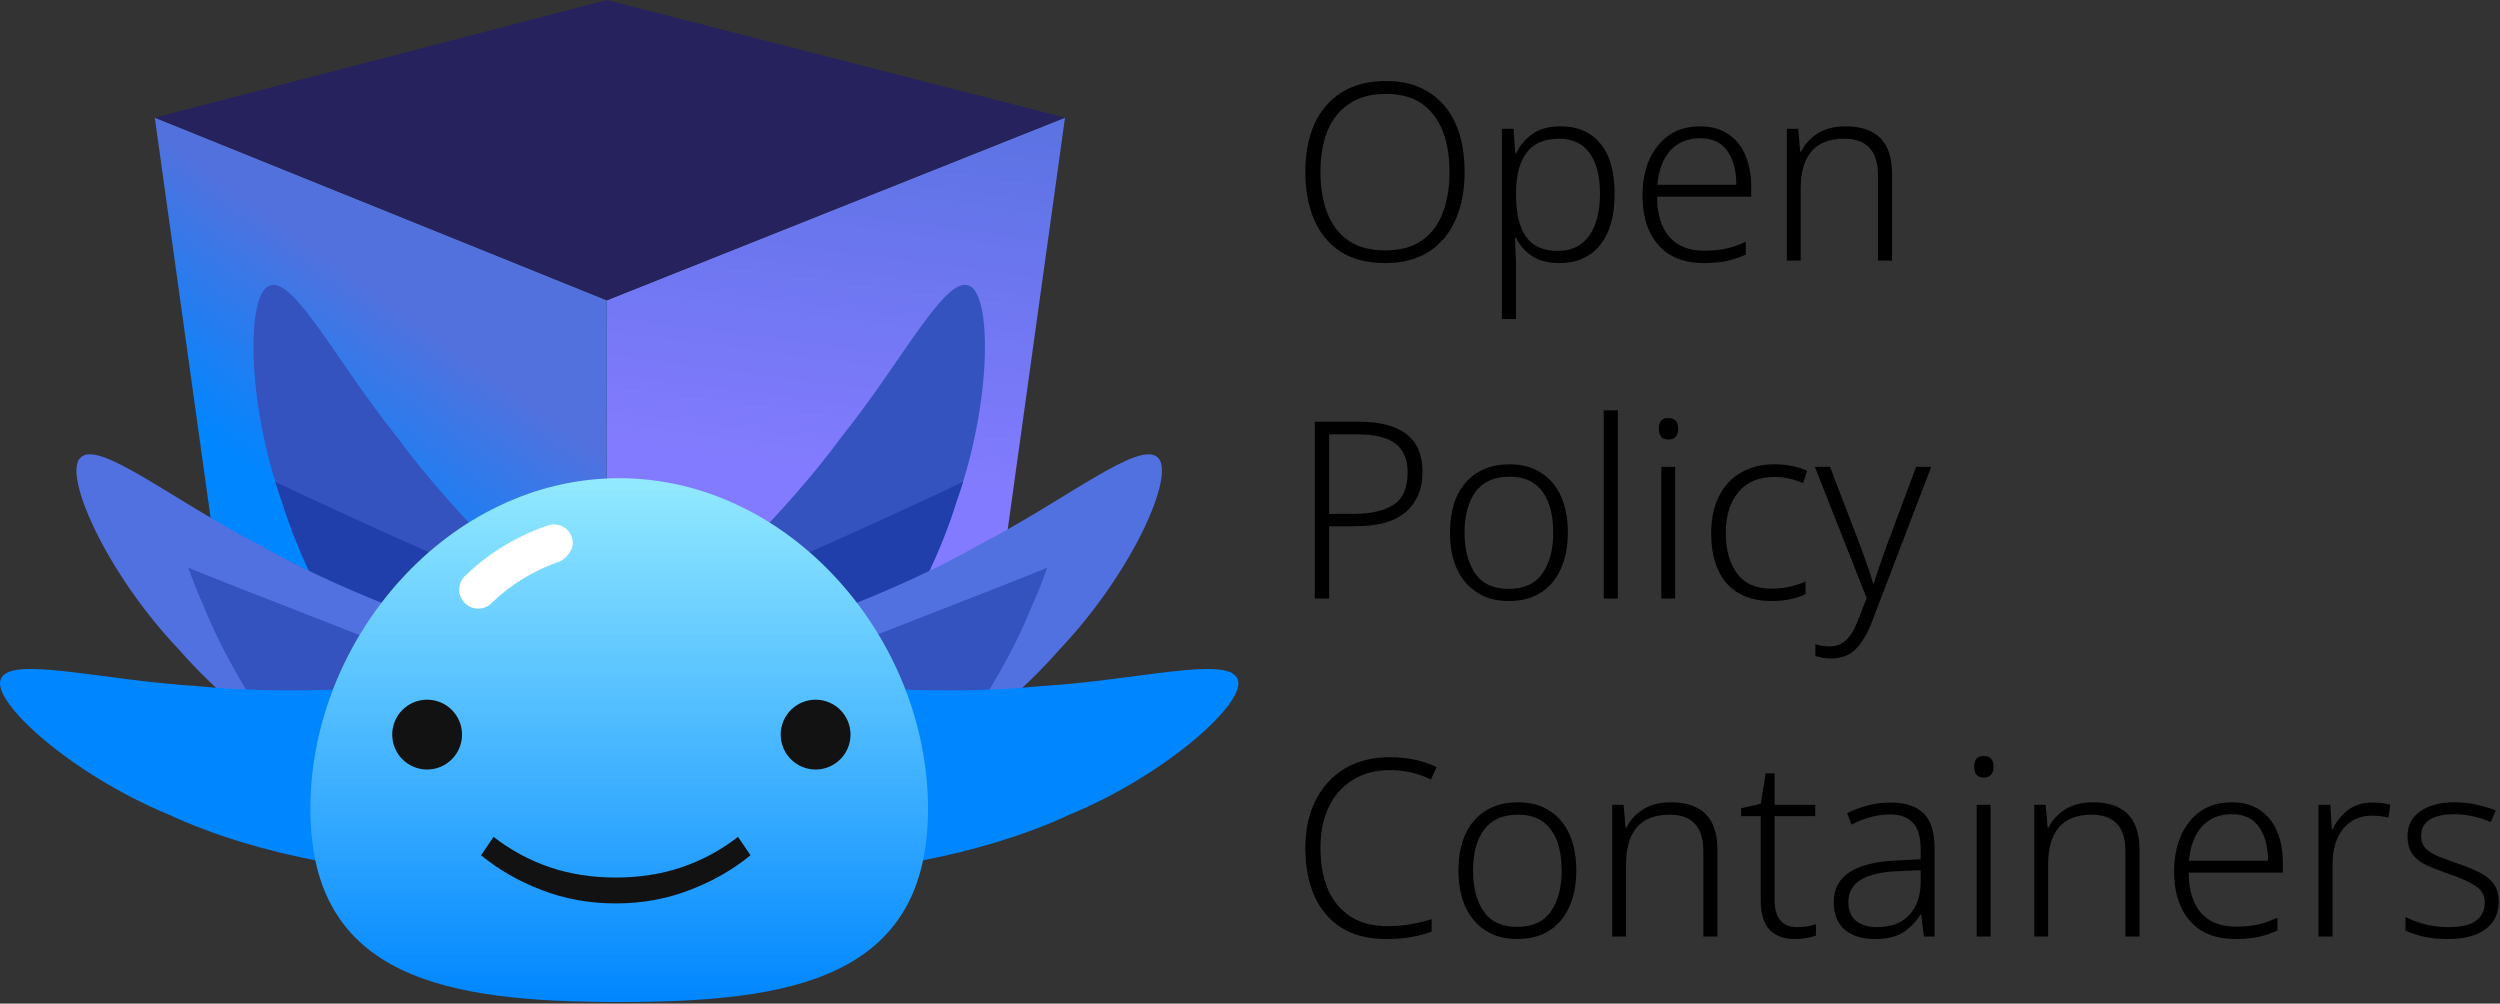 <svg viewBox="0 0 969 389" fill="none" xmlns="http://www.w3.org/2000/svg">
<rect x="0" y="0" width="969" height="389" fill="#333333" stroke="none"/>
<path d="M235.199 338.391L385.263 243.508L412.798 45.595L235.199 116.394V338.391Z" fill="url(#paint0_linear_27_258)"/>
<path d="M60 45.595L87.59 243.531L235.199 338.391V116.394L60 45.595Z" fill="url(#paint1_linear_27_258)"/>
<path d="M235.199 116.399L60 45.599L235.199 0L412.798 45.599L235.199 116.399Z" fill="#25225E"/>
<path d="M326.905 274.771C315.304 287.225 292.669 286.02 277.776 273.137C262.846 260.23 259.87 241.776 269.891 230.99C275.153 225.719 304.084 199.405 326.228 169.265C349.613 140.088 366.209 107.082 375.471 110.667C384.508 113.724 384.535 155.563 370.843 194.111C358.739 233.285 332.917 269.169 326.905 274.771Z" fill="#3553BF"/>
<path d="M299.618 219.767C311.229 215.933 371.773 187.577 373.277 186.762C372.52 189.217 371.709 191.669 370.842 194.108C358.738 233.283 332.916 269.167 326.904 274.767C315.302 287.222 292.668 286.016 277.774 273.133C272.152 268.273 268.227 262.626 266.051 256.898C266.622 254.118 267.609 230.335 299.618 219.767Z" fill="#213FAB"/>
<path d="M337.761 307.608C322.102 314.279 301.909 303.983 293.531 286.162C285.129 268.306 289.906 250.232 303.442 244.445C310.391 241.767 347.516 229.472 379.993 210.92C413.213 193.755 441.784 170.334 448.79 177.372C455.806 183.835 438.839 222.079 410.671 251.745C383.701 282.627 345.53 304.931 337.761 307.608Z" fill="#5271E1"/>
<path d="M405.927 219.977C404.181 224.919 402.214 229.88 400.011 234.765C384.723 272.809 356.032 306.447 349.58 311.533C336.993 322.991 314.535 319.926 300.752 305.86C286.935 291.77 285.49 273.131 296.364 263.207C297.444 262.29 400.17 222.767 405.927 219.977Z" fill="#3553BF"/>
<path d="M325.355 337.176C308.336 336.916 294.06 319.312 293.635 299.625C293.203 279.895 304.907 265.316 319.626 265.522C327.063 265.893 365.984 269.725 403.194 265.953C440.521 263.748 476.137 253.938 479.686 263.216C483.475 271.97 452.445 300.037 414.662 315.716C377.481 332.991 333.542 337.883 325.355 337.176Z" fill="#0086FF"/>
<path d="M153.093 274.771C164.695 287.225 187.329 286.02 202.223 273.137C217.152 260.23 220.128 241.776 210.107 230.989C204.846 225.719 175.914 199.405 153.771 169.265C130.385 140.088 113.79 107.082 104.527 110.667C95.491 113.724 95.463 155.563 109.155 194.111C121.259 233.285 147.082 269.17 153.093 274.771Z" fill="#3553BF"/>
<path d="M180.374 219.767C168.764 215.933 108.219 187.577 106.715 186.762C107.472 189.217 108.283 191.669 109.15 194.108C121.254 233.283 147.076 269.167 153.089 274.767C164.69 287.222 187.324 286.016 202.218 273.133C207.84 268.273 211.765 262.626 213.941 256.898C213.37 254.118 212.383 230.335 180.374 219.767Z" fill="#213FAB"/>
<path d="M142.235 307.608C157.895 314.278 178.088 303.983 186.467 286.162C194.869 268.306 190.091 250.231 176.554 244.444C169.607 241.766 132.481 229.471 100.004 210.92C66.784 193.754 38.214 170.334 31.207 177.372C24.191 183.835 41.158 222.079 69.325 251.745C96.296 282.626 134.468 304.93 142.235 307.608Z" fill="#5271E1"/>
<path d="M72.947 219.977C74.692 224.918 76.661 229.879 78.864 234.765C94.151 272.809 122.842 306.446 129.295 311.532C141.882 322.989 164.339 319.924 178.122 305.858C191.939 291.768 193.384 273.129 182.51 263.205C181.43 262.288 78.704 222.767 72.947 219.977Z" fill="#3553BF"/>
<path d="M154.646 337.177C171.665 336.916 185.942 319.311 186.366 299.624C186.798 279.895 175.095 265.316 160.375 265.521C152.938 265.894 114.018 269.725 76.808 265.952C39.48 263.746 3.862 253.939 0.314 263.216C-3.475 271.97 27.555 300.037 65.338 315.715C102.521 332.991 146.461 337.883 154.646 337.177Z" fill="#0086FF"/>
<path d="M359.703 313.514C359.703 379.623 306.11 388.379 240.001 388.379C173.892 388.379 120.299 379.622 120.299 313.514C120.299 247.405 173.89 185.351 240 185.351C306.11 185.351 359.703 247.405 359.703 313.514Z" fill="url(#paint2_linear_27_258)"/>
<path d="M217.105 217.558C206.876 221.084 197.911 226.556 190.458 233.822C187.552 236.655 182.902 236.596 180.068 233.69C177.236 230.784 177.296 226.133 180.201 223.3C189.218 214.511 200.022 207.905 212.314 203.665C216.15 202.343 220.338 204.378 221.654 208.215C223.428 213.379 218.163 217.193 217.105 217.558Z" fill="white"/>
<path d="M165.55 298.266C173.025 298.266 179.085 292.206 179.085 284.732C179.085 277.257 173.025 271.197 165.55 271.197C158.076 271.197 152.016 277.257 152.016 284.732C152.016 292.206 158.076 298.266 165.55 298.266Z" fill="#121212"/>
<path d="M316.131 298.266C323.605 298.266 329.665 292.206 329.665 284.731C329.665 277.256 323.605 271.197 316.131 271.197C308.656 271.197 302.596 277.256 302.596 284.731C302.596 292.206 308.656 298.266 316.131 298.266Z" fill="#121212"/>
<path d="M238.673 340.132C247.882 340.132 256.407 338.801 264.249 336.139C272.091 333.477 279.358 329.556 286.049 324.376L290.905 331.498C284.071 337.11 276.192 341.607 267.271 344.988C258.422 348.442 248.888 350.168 238.673 350.168C228.456 350.168 218.887 348.442 209.966 344.988C201.116 341.607 193.274 337.11 186.439 331.498L191.295 324.376C197.987 329.556 205.254 333.477 213.096 336.139C220.938 338.801 229.463 340.132 238.673 340.132Z" fill="#121212"/>
<path d="M567.68 66.632C567.68 73.608 566.528 79.752 564.224 85.064C561.92 90.376 558.464 94.536 553.856 97.544C549.312 100.488 543.648 101.96 536.864 101.96C529.952 101.96 524.192 100.488 519.584 97.544C515.04 94.536 511.616 90.376 509.312 85.064C507.072 79.688 505.952 73.512 505.952 66.536C505.952 59.56 507.104 53.448 509.408 48.2C511.776 42.952 515.264 38.856 519.872 35.912C524.544 32.904 530.304 31.4 537.152 31.4C543.744 31.4 549.28 32.84 553.76 35.72C558.304 38.536 561.76 42.568 564.128 47.816C566.496 53.064 567.68 59.336 567.68 66.632ZM511.808 66.632C511.808 72.712 512.704 78.056 514.496 82.664C516.288 87.208 519.04 90.76 522.752 93.32C526.464 95.816 531.168 97.064 536.864 97.064C542.624 97.064 547.328 95.816 550.976 93.32C554.688 90.76 557.408 87.208 559.136 82.664C560.928 78.12 561.824 72.776 561.824 66.632C561.824 57.16 559.744 49.768 555.584 44.456C551.488 39.08 545.344 36.392 537.152 36.392C531.456 36.392 526.72 37.672 522.944 40.232C519.168 42.728 516.352 46.248 514.496 50.792C512.704 55.336 511.808 60.616 511.808 66.632Z" fill="black"/>
<path d="M604.984 48.968C611.512 48.968 616.6 51.176 620.248 55.592C623.96 59.944 625.816 66.472 625.816 75.176C625.816 83.88 623.896 90.536 620.056 95.144C616.28 99.688 611.096 101.96 604.504 101.96C599.96 101.96 596.312 101 593.56 99.08C590.872 97.16 588.888 94.856 587.608 92.168H587.224C587.288 93.832 587.352 95.592 587.416 97.448C587.544 99.304 587.608 101.064 587.608 102.728V123.656H582.136V49.928H586.648L587.32 59.528H587.608C588.888 56.712 590.904 54.248 593.656 52.136C596.472 50.024 600.248 48.968 604.984 48.968ZM604.216 53.768C598.584 53.768 594.424 55.56 591.736 59.144C589.048 62.664 587.672 67.784 587.608 74.504V75.464C587.608 82.76 588.92 88.232 591.544 91.88C594.232 95.464 598.328 97.256 603.832 97.256C609.08 97.256 613.112 95.304 615.928 91.4C618.744 87.496 620.152 82.056 620.152 75.08C620.152 68.232 618.808 62.984 616.12 59.336C613.496 55.624 609.528 53.768 604.216 53.768Z" fill="black"/>
<path d="M658.996 48.968C663.348 48.968 666.996 49.992 669.94 52.04C672.884 54.024 675.092 56.776 676.564 60.296C678.036 63.816 678.772 67.848 678.772 72.392V76.232H642.292C642.292 82.952 643.86 88.136 646.996 91.784C650.132 95.368 654.644 97.16 660.532 97.16C663.732 97.16 666.516 96.904 668.884 96.392C671.252 95.88 673.844 94.984 676.66 93.704V98.696C674.1 99.848 671.572 100.68 669.076 101.192C666.58 101.704 663.668 101.96 660.34 101.96C652.724 101.96 646.868 99.624 642.772 94.952C638.676 90.28 636.628 83.912 636.628 75.848C636.628 70.664 637.492 66.056 639.22 62.024C641.012 57.928 643.572 54.728 646.9 52.424C650.228 50.12 654.26 48.968 658.996 48.968ZM658.9 53.576C654.228 53.576 650.42 55.144 647.476 58.28C644.596 61.416 642.9 65.864 642.388 71.624H673.012C673.012 66.248 671.86 61.896 669.556 58.568C667.316 55.24 663.764 53.576 658.9 53.576Z" fill="black"/>
<path d="M715.421 48.968C721.245 48.968 725.693 50.472 728.765 53.48C731.837 56.488 733.373 61.192 733.373 67.592V101H727.901V67.976C727.901 63.112 726.781 59.528 724.541 57.224C722.365 54.92 719.133 53.768 714.845 53.768C703.581 53.768 697.949 60.232 697.949 73.16V101H692.573V49.928H696.989L697.757 58.76H698.141C699.485 55.944 701.597 53.608 704.477 51.752C707.421 49.896 711.069 48.968 715.421 48.968Z" fill="black"/>
<path d="M526.688 163.456C543.136 163.456 551.36 169.92 551.36 182.848C551.36 189.44 549.216 194.624 544.928 198.4C540.704 202.112 534.112 203.968 525.152 203.968H515.168V232H509.6V163.456H526.688ZM526.112 168.352H515.168V199.168H524.576C531.232 199.168 536.384 198.016 540.032 195.712C543.744 193.344 545.6 189.152 545.6 183.136C545.6 178.016 544 174.272 540.8 171.904C537.664 169.536 532.768 168.352 526.112 168.352Z" fill="black"/>
<path d="M607.699 206.464C607.699 211.776 606.803 216.416 605.011 220.384C603.283 224.352 600.691 227.456 597.235 229.696C593.843 231.872 589.683 232.96 584.755 232.96C580.019 232.96 575.955 231.872 572.563 229.696C569.171 227.52 566.547 224.448 564.691 220.48C562.899 216.512 562.003 211.84 562.003 206.464C562.003 198.144 564.051 191.648 568.147 186.976C572.307 182.304 577.971 179.968 585.139 179.968C590.003 179.968 594.099 181.088 597.427 183.328C600.819 185.504 603.379 188.576 605.107 192.544C606.835 196.512 607.699 201.152 607.699 206.464ZM567.667 206.464C567.667 212.992 569.043 218.272 571.795 222.304C574.547 226.272 578.867 228.256 584.755 228.256C590.707 228.256 595.059 226.272 597.811 222.304C600.627 218.272 602.035 212.992 602.035 206.464C602.035 202.24 601.459 198.496 600.307 195.232C599.155 191.968 597.331 189.408 594.835 187.552C592.339 185.696 589.075 184.768 585.043 184.768C579.219 184.768 574.867 186.688 571.987 190.528C569.107 194.368 567.667 199.68 567.667 206.464Z" fill="black"/>
<path d="M627.076 232H621.604V159.04H627.076V232Z" fill="black"/>
<path d="M646.605 162.016C649.165 162.016 650.445 163.392 650.445 166.144C650.445 168.96 649.165 170.368 646.605 170.368C644.173 170.368 642.957 168.96 642.957 166.144C642.957 163.392 644.173 162.016 646.605 162.016ZM649.293 180.928V232H643.917V180.928H649.293Z" fill="black"/>
<path d="M686.677 232.96C679.189 232.96 673.397 230.688 669.301 226.144C665.269 221.536 663.253 215.072 663.253 206.752C663.253 201.056 664.277 196.224 666.325 192.256C668.373 188.224 671.221 185.184 674.869 183.136C678.581 181.024 682.869 179.968 687.733 179.968C690.229 179.968 692.533 180.192 694.645 180.64C696.821 181.088 698.741 181.696 700.405 182.464L698.869 187.264C695.285 185.664 691.573 184.864 687.733 184.864C681.717 184.864 677.077 186.816 673.813 190.72C670.549 194.624 668.917 199.936 668.917 206.656C668.917 213.056 670.357 218.24 673.237 222.208C676.117 226.176 680.565 228.16 686.581 228.16C689.141 228.16 691.541 227.904 693.781 227.392C696.021 226.88 698.037 226.208 699.829 225.376V230.272C698.165 231.104 696.245 231.744 694.069 232.192C691.893 232.704 689.429 232.96 686.677 232.96Z" fill="black"/>
<path d="M703.438 180.928H709.294L721.486 212.704C722.51 215.52 723.406 218.048 724.174 220.288C724.942 222.464 725.55 224.416 725.998 226.144H726.286C726.734 224.672 727.342 222.784 728.11 220.48C728.878 218.176 729.774 215.616 730.798 212.8L742.702 180.928H748.558L725.518 241.12C723.79 245.6 721.742 249.056 719.374 251.488C717.006 253.984 713.806 255.232 709.774 255.232C708.494 255.232 707.374 255.136 706.414 254.944C705.454 254.752 704.526 254.528 703.63 254.272V249.664C705.294 250.24 707.118 250.528 709.102 250.528C711.79 250.528 713.966 249.696 715.63 248.032C717.358 246.368 718.862 243.84 720.142 240.448L723.502 231.808L703.438 180.928Z" fill="black"/>
<path d="M538.784 298.488C533.152 298.488 528.32 299.768 524.288 302.328C520.256 304.824 517.152 308.344 514.976 312.888C512.864 317.368 511.808 322.616 511.808 328.632C511.808 334.776 512.768 340.12 514.688 344.664C516.672 349.208 519.584 352.728 523.424 355.224C527.264 357.72 532.064 358.968 537.824 358.968C541.152 358.968 544.192 358.712 546.944 358.2C549.76 357.688 552.416 357.048 554.912 356.28V361.08C552.544 361.976 549.92 362.68 547.04 363.192C544.224 363.704 540.96 363.96 537.248 363.96C530.336 363.96 524.544 362.488 519.872 359.544C515.264 356.6 511.776 352.472 509.408 347.16C507.104 341.848 505.952 335.64 505.952 328.536C505.952 321.752 507.232 315.736 509.792 310.488C512.416 305.176 516.16 301.016 521.024 298.008C525.952 295 531.872 293.496 538.784 293.496C545.504 293.496 551.52 294.776 556.832 297.336L554.624 302.136C549.632 299.704 544.352 298.488 538.784 298.488Z" fill="black"/>
<path d="M610.981 337.464C610.981 342.776 610.085 347.416 608.293 351.384C606.565 355.352 603.973 358.456 600.517 360.696C597.125 362.872 592.965 363.96 588.037 363.96C583.301 363.96 579.237 362.872 575.845 360.696C572.453 358.52 569.829 355.448 567.973 351.48C566.181 347.512 565.285 342.84 565.285 337.464C565.285 329.144 567.333 322.648 571.429 317.976C575.589 313.304 581.253 310.968 588.421 310.968C593.285 310.968 597.381 312.088 600.709 314.328C604.101 316.504 606.661 319.576 608.389 323.544C610.117 327.512 610.981 332.152 610.981 337.464ZM570.949 337.464C570.949 343.992 572.325 349.272 575.077 353.304C577.829 357.272 582.149 359.256 588.037 359.256C593.989 359.256 598.341 357.272 601.093 353.304C603.909 349.272 605.317 343.992 605.317 337.464C605.317 333.24 604.741 329.496 603.589 326.232C602.437 322.968 600.613 320.408 598.117 318.552C595.621 316.696 592.357 315.768 588.325 315.768C582.501 315.768 578.149 317.688 575.269 321.528C572.389 325.368 570.949 330.68 570.949 337.464Z" fill="black"/>
<path d="M647.734 310.968C653.558 310.968 658.006 312.472 661.078 315.48C664.15 318.488 665.686 323.192 665.686 329.592V363H660.214V329.976C660.214 325.112 659.094 321.528 656.854 319.224C654.678 316.92 651.446 315.768 647.158 315.768C635.894 315.768 630.262 322.232 630.262 335.16V363H624.886V311.928H629.302L630.07 320.76H630.454C631.798 317.944 633.91 315.608 636.79 313.752C639.734 311.896 643.382 310.968 647.734 310.968Z" fill="black"/>
<path d="M696.473 359.352C697.881 359.352 699.225 359.256 700.505 359.064C701.849 358.808 702.969 358.52 703.865 358.2V362.616C702.841 363 701.625 363.32 700.217 363.576C698.873 363.832 697.369 363.96 695.705 363.96C691.481 363.96 688.217 362.776 685.913 360.408C683.609 357.976 682.457 354.104 682.457 348.792V316.344H674.873V313.272L682.457 311.544L684.377 299.736H687.833V311.928H703.577V316.344H687.833V348.6C687.833 355.768 690.713 359.352 696.473 359.352Z" fill="black"/>
<path d="M732.746 311.064C738.506 311.064 742.794 312.472 745.61 315.288C748.426 318.104 749.834 322.552 749.834 328.632V363H745.706L744.65 354.36H744.458C742.666 357.24 740.426 359.576 737.738 361.368C735.05 363.096 731.338 363.96 726.602 363.96C721.738 363.96 717.866 362.744 714.986 360.312C712.17 357.88 710.762 354.328 710.762 349.656C710.762 344.6 712.81 340.728 716.906 338.04C721.066 335.352 727.146 333.848 735.146 333.528L744.458 333.048V329.496C744.458 324.44 743.434 320.888 741.386 318.84C739.402 316.728 736.458 315.672 732.554 315.672C729.93 315.672 727.402 316.024 724.97 316.728C722.538 317.368 720.106 318.328 717.674 319.608L715.946 315.192C718.314 313.976 720.938 312.984 723.818 312.216C726.698 311.448 729.674 311.064 732.746 311.064ZM744.458 337.272L735.818 337.656C729.29 337.912 724.426 339.032 721.226 341.016C718.026 342.936 716.426 345.848 716.426 349.752C716.426 352.888 717.418 355.288 719.402 356.952C721.386 358.552 724.106 359.352 727.562 359.352C732.874 359.352 736.97 357.848 739.85 354.84C742.794 351.832 744.33 347.608 744.458 342.168V337.272Z" fill="black"/>
<path d="M768.855 293.016C771.415 293.016 772.695 294.392 772.695 297.144C772.695 299.96 771.415 301.368 768.855 301.368C766.423 301.368 765.207 299.96 765.207 297.144C765.207 294.392 766.423 293.016 768.855 293.016ZM771.543 311.928V363H766.167V311.928H771.543Z" fill="black"/>
<path d="M811.327 310.968C817.151 310.968 821.599 312.472 824.671 315.48C827.743 318.488 829.279 323.192 829.279 329.592V363H823.807V329.976C823.807 325.112 822.687 321.528 820.447 319.224C818.271 316.92 815.039 315.768 810.751 315.768C799.487 315.768 793.855 322.232 793.855 335.16V363H788.479V311.928H792.895L793.663 320.76H794.047C795.391 317.944 797.503 315.608 800.383 313.752C803.327 311.896 806.975 310.968 811.327 310.968Z" fill="black"/>
<path d="M865.059 310.968C869.411 310.968 873.059 311.992 876.003 314.04C878.947 316.024 881.155 318.776 882.627 322.296C884.099 325.816 884.835 329.848 884.835 334.392V338.232H848.355C848.355 344.952 849.923 350.136 853.059 353.784C856.195 357.368 860.707 359.16 866.595 359.16C869.795 359.16 872.579 358.904 874.947 358.392C877.315 357.88 879.907 356.984 882.723 355.704V360.696C880.163 361.848 877.635 362.68 875.139 363.192C872.643 363.704 869.731 363.96 866.403 363.96C858.787 363.96 852.931 361.624 848.835 356.952C844.739 352.28 842.691 345.912 842.691 337.848C842.691 332.664 843.555 328.056 845.283 324.024C847.075 319.928 849.635 316.728 852.963 314.424C856.291 312.12 860.323 310.968 865.059 310.968ZM864.963 315.576C860.291 315.576 856.483 317.144 853.539 320.28C850.659 323.416 848.963 327.864 848.451 333.624H879.075C879.075 328.248 877.923 323.896 875.619 320.568C873.379 317.24 869.827 315.576 864.963 315.576Z" fill="black"/>
<path d="M919.564 311.064C922.252 311.064 924.556 311.352 926.476 311.928L925.708 316.92C924.684 316.664 923.66 316.472 922.636 316.344C921.612 316.216 920.524 316.152 919.372 316.152C914.636 316.152 910.892 317.88 908.14 321.336C905.452 324.728 904.108 329.272 904.108 334.968V363H898.636V311.928H903.244L903.82 321.528H904.108C905.388 318.648 907.308 316.184 909.868 314.136C912.492 312.088 915.724 311.064 919.564 311.064Z" fill="black"/>
<path d="M968.481 349.464C968.481 354.136 966.753 357.72 963.297 360.216C959.905 362.712 955.041 363.96 948.705 363.96C945.121 363.96 941.953 363.64 939.201 363C936.513 362.36 934.241 361.592 932.385 360.696V355.416C934.625 356.568 937.185 357.528 940.065 358.296C942.945 359 945.889 359.352 948.897 359.352C953.889 359.352 957.505 358.52 959.745 356.856C961.985 355.128 963.105 352.792 963.105 349.848C963.105 347.032 961.921 344.888 959.553 343.416C957.249 341.88 953.761 340.312 949.089 338.712C945.953 337.624 943.169 336.536 940.737 335.448C938.369 334.36 936.513 332.952 935.169 331.224C933.825 329.432 933.153 327.032 933.153 324.024C933.153 319.928 934.817 316.728 938.145 314.424C941.473 312.12 945.921 310.968 951.489 310.968C954.561 310.968 957.409 311.288 960.033 311.928C962.721 312.504 965.153 313.24 967.329 314.136L965.409 318.648C963.425 317.752 961.185 317.016 958.689 316.44C956.193 315.864 953.697 315.576 951.201 315.576C947.169 315.576 944.033 316.28 941.793 317.688C939.553 319.096 938.433 321.144 938.433 323.832C938.433 325.88 938.977 327.512 940.065 328.728C941.153 329.88 942.721 330.904 944.769 331.8C946.817 332.632 949.313 333.56 952.257 334.584C955.265 335.608 957.985 336.696 960.417 337.848C962.913 339 964.865 340.472 966.273 342.264C967.745 344.056 968.481 346.456 968.481 349.464Z" fill="black"/>
<defs>
<linearGradient id="paint0_linear_27_258" x1="328.799" y1="184.798" x2="351.598" y2="10.8" gradientUnits="userSpaceOnUse">
<stop stop-color="#837BFF"/>
<stop offset="1" stop-color="#5371DD"/>
</linearGradient>
<linearGradient id="paint1_linear_27_258" x1="110.4" y1="191.998" x2="160.799" y2="122.398" gradientUnits="userSpaceOnUse">
<stop stop-color="#0086FF"/>
<stop offset="1" stop-color="#5371DD"/>
</linearGradient>
<linearGradient id="paint2_linear_27_258" x1="240.001" y1="185.351" x2="240.001" y2="388.379" gradientUnits="userSpaceOnUse">
<stop stop-color="#93EAFF"/>
<stop offset="1" stop-color="#0086FF"/>
</linearGradient>
</defs>
</svg>
